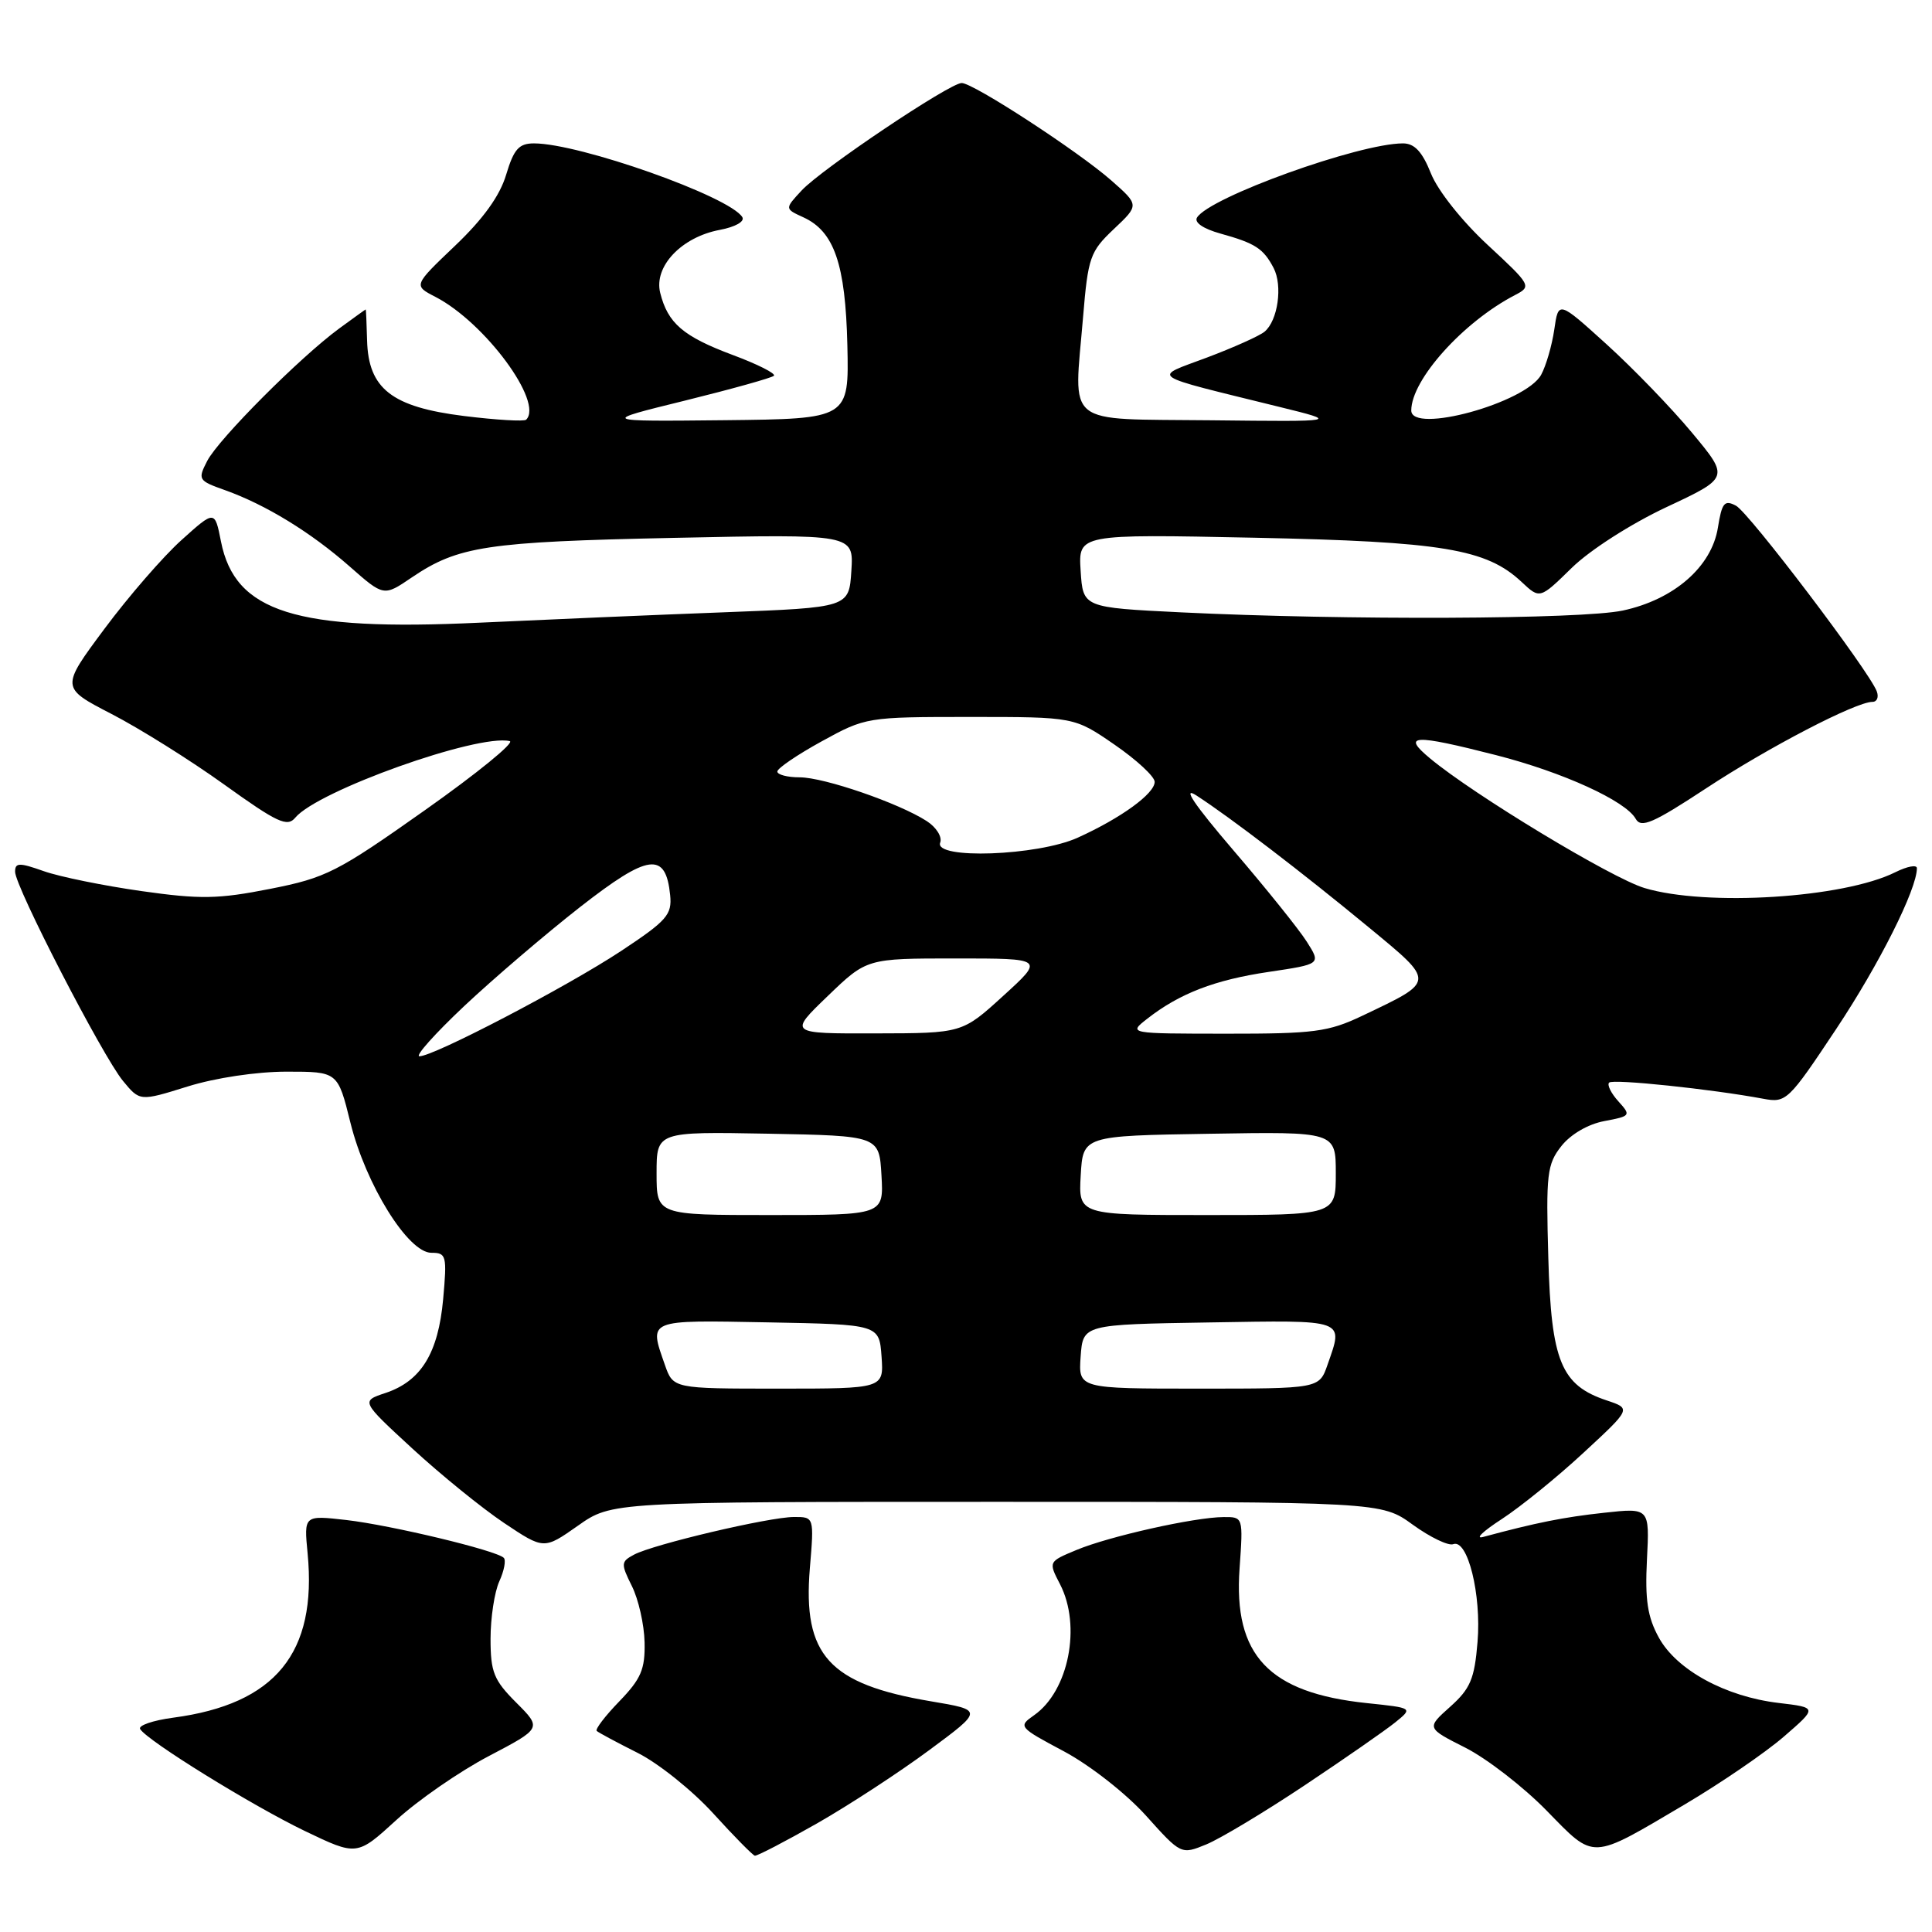 <?xml version="1.0" encoding="UTF-8" standalone="no"?>
<!DOCTYPE svg PUBLIC "-//W3C//DTD SVG 1.1//EN" "http://www.w3.org/Graphics/SVG/1.1/DTD/svg11.dtd" >
<svg xmlns="http://www.w3.org/2000/svg" xmlns:xlink="http://www.w3.org/1999/xlink" version="1.1" viewBox="0 0 256 256">
 <g >
 <path fill="currentColor"
d=" M 64.77 232.69 C 71.80 229.00 71.80 229.00 68.40 225.60 C 65.43 222.63 65.00 221.56 65.00 217.15 C 65.00 214.37 65.52 210.95 66.16 209.54 C 66.80 208.14 67.07 206.73 66.75 206.42 C 65.78 205.44 51.80 202.09 45.89 201.41 C 40.27 200.77 40.27 200.77 40.76 205.83 C 42.03 219.04 36.50 225.80 22.96 227.60 C 20.25 227.96 18.28 228.64 18.57 229.11 C 19.54 230.68 33.40 239.25 40.40 242.62 C 47.30 245.93 47.30 245.93 52.52 241.16 C 55.39 238.53 60.90 234.72 64.77 232.69 Z  M 108.26 241.61 C 112.50 239.19 119.19 234.82 123.13 231.90 C 130.29 226.60 130.29 226.60 123.34 225.43 C 109.83 223.15 106.35 219.32 107.31 207.80 C 107.88 201.00 107.88 201.00 105.19 201.01 C 101.90 201.02 86.57 204.63 84.01 206.00 C 82.27 206.93 82.25 207.19 83.73 210.17 C 84.60 211.91 85.36 215.26 85.41 217.61 C 85.49 221.19 84.94 222.46 82.07 225.43 C 80.18 227.38 78.83 229.15 79.07 229.36 C 79.31 229.58 81.75 230.89 84.50 232.27 C 87.25 233.65 91.75 237.26 94.50 240.28 C 97.25 243.31 99.74 245.83 100.02 245.89 C 100.31 245.95 104.02 244.02 108.26 241.61 Z  M 172.85 236.58 C 178.16 233.04 183.57 229.28 184.87 228.23 C 187.24 226.31 187.24 226.31 181.11 225.67 C 168.11 224.31 163.42 219.34 164.25 207.82 C 164.73 201.00 164.73 201.00 162.12 201.02 C 158.28 201.04 146.94 203.58 142.64 205.38 C 138.91 206.93 138.91 206.93 140.46 209.92 C 143.31 215.44 141.61 224.06 137.03 227.27 C 134.89 228.77 134.96 228.86 140.99 232.07 C 144.43 233.91 149.19 237.64 151.82 240.55 C 156.50 245.76 156.50 245.76 159.85 244.39 C 161.69 243.63 167.54 240.12 172.85 236.58 Z  M 223.25 239.09 C 228.00 236.28 233.91 232.24 236.36 230.12 C 240.82 226.26 240.82 226.26 235.69 225.65 C 228.65 224.82 222.17 221.29 219.81 217.00 C 218.30 214.26 217.96 212.00 218.23 206.64 C 218.58 199.79 218.58 199.79 212.54 200.45 C 207.19 201.03 203.55 201.76 196.50 203.66 C 195.40 203.95 196.53 202.88 199.00 201.28 C 201.47 199.67 206.35 195.72 209.82 192.50 C 216.15 186.65 216.15 186.65 212.92 185.57 C 206.85 183.56 205.54 180.38 205.16 166.68 C 204.84 155.57 204.99 154.27 206.89 151.86 C 208.12 150.30 210.43 148.95 212.58 148.55 C 216.09 147.89 216.14 147.81 214.44 145.93 C 213.47 144.86 212.92 143.74 213.22 143.45 C 213.73 142.94 226.79 144.31 233.64 145.59 C 236.68 146.16 236.97 145.88 243.31 136.34 C 249.01 127.77 254.00 117.82 254.00 115.04 C 254.00 114.55 252.72 114.79 251.15 115.57 C 244.29 119.00 226.11 120.14 217.91 117.67 C 213.55 116.36 195.32 105.34 189.50 100.50 C 185.68 97.33 187.24 97.25 198.24 100.06 C 207.08 102.32 215.41 106.12 216.74 108.50 C 217.45 109.77 219.04 109.08 226.05 104.47 C 234.31 99.03 245.91 93.00 248.11 93.00 C 248.72 93.00 248.97 92.37 248.68 91.60 C 247.62 88.84 231.77 67.95 230.03 67.01 C 228.50 66.20 228.16 66.60 227.63 69.92 C 226.80 75.10 221.81 79.45 215.03 80.90 C 209.56 82.07 178.24 82.20 156.50 81.14 C 143.50 80.50 143.50 80.50 143.19 75.63 C 142.88 70.77 142.88 70.77 166.19 71.25 C 191.15 71.77 196.96 72.73 201.64 77.13 C 204.04 79.38 204.04 79.38 208.27 75.24 C 210.67 72.89 216.10 69.41 220.83 67.19 C 229.15 63.29 229.15 63.29 224.21 57.35 C 221.49 54.08 216.40 48.81 212.89 45.63 C 206.50 39.84 206.50 39.84 205.95 43.67 C 205.64 45.78 204.86 48.47 204.21 49.66 C 202.17 53.39 187.00 57.55 187.00 54.39 C 187.00 50.32 193.89 42.65 200.76 39.09 C 202.97 37.94 202.89 37.80 197.12 32.45 C 193.74 29.32 190.52 25.27 189.61 22.99 C 188.46 20.10 187.43 19.00 185.90 19.00 C 180.08 19.00 160.27 26.13 158.61 28.83 C 158.21 29.48 159.45 30.32 161.72 30.95 C 166.33 32.23 167.40 32.92 168.76 35.51 C 169.98 37.85 169.33 42.48 167.56 43.95 C 166.89 44.51 163.45 46.05 159.92 47.38 C 152.64 50.11 151.80 49.54 169.50 53.91 C 177.50 55.88 177.50 55.88 160.50 55.69 C 140.75 55.47 142.29 56.71 143.51 42.04 C 144.17 34.08 144.44 33.33 147.59 30.35 C 150.96 27.17 150.96 27.17 147.23 23.89 C 142.82 20.02 128.97 11.00 127.43 11.00 C 125.84 11.00 108.87 22.39 106.23 25.23 C 103.97 27.66 103.97 27.66 106.44 28.79 C 110.54 30.66 112.03 34.99 112.28 45.75 C 112.50 55.50 112.50 55.50 96.00 55.68 C 79.50 55.85 79.50 55.85 90.77 53.08 C 96.96 51.55 102.26 50.07 102.55 49.79 C 102.83 49.50 100.38 48.26 97.10 47.04 C 90.52 44.58 88.49 42.84 87.48 38.80 C 86.61 35.31 90.30 31.41 95.38 30.46 C 97.44 30.07 98.71 29.35 98.36 28.77 C 96.67 26.03 76.80 19.00 70.76 19.00 C 68.76 19.00 68.09 19.75 67.07 23.14 C 66.24 25.94 64.03 29.01 60.30 32.56 C 54.77 37.83 54.77 37.83 57.70 39.34 C 64.25 42.73 72.05 53.29 69.72 55.61 C 69.46 55.87 65.75 55.65 61.47 55.12 C 51.91 53.93 48.81 51.51 48.64 45.10 C 48.58 42.85 48.50 41.00 48.46 41.00 C 48.42 41.00 46.84 42.14 44.94 43.53 C 39.74 47.35 28.97 58.16 27.46 61.07 C 26.18 63.55 26.27 63.69 29.82 64.95 C 35.20 66.87 41.18 70.53 46.33 75.06 C 50.85 79.04 50.85 79.04 54.54 76.53 C 60.70 72.36 64.44 71.79 89.31 71.27 C 113.12 70.77 113.12 70.77 112.81 75.63 C 112.50 80.50 112.50 80.50 96.00 81.13 C 86.92 81.47 72.30 82.10 63.50 82.51 C 39.20 83.66 31.13 81.12 29.28 71.75 C 28.46 67.59 28.46 67.59 24.06 71.55 C 21.64 73.72 17.04 79.02 13.85 83.31 C 8.04 91.12 8.04 91.12 14.77 94.60 C 18.47 96.51 25.19 100.71 29.70 103.95 C 36.76 109.02 38.07 109.63 39.13 108.34 C 42.09 104.78 63.27 97.22 67.54 98.20 C 68.26 98.36 63.21 102.48 56.31 107.35 C 44.67 115.58 43.20 116.32 35.79 117.78 C 28.90 119.14 26.55 119.18 18.72 118.07 C 13.73 117.36 7.92 116.18 5.82 115.44 C 2.55 114.28 2.00 114.29 2.00 115.51 C 2.00 117.49 13.56 139.89 16.29 143.22 C 18.53 145.94 18.53 145.94 24.85 143.97 C 28.53 142.82 34.02 142.00 37.97 142.00 C 44.76 142.00 44.76 142.00 46.43 148.75 C 48.47 156.98 54.08 166.00 57.15 166.00 C 59.15 166.00 59.24 166.37 58.72 172.15 C 58.07 179.31 55.79 183.01 51.07 184.58 C 47.82 185.66 47.82 185.66 54.66 191.96 C 58.42 195.42 63.88 199.85 66.79 201.80 C 72.07 205.33 72.07 205.33 76.57 202.17 C 81.06 199.00 81.06 199.00 132.04 199.00 C 183.02 199.00 183.02 199.00 187.20 202.03 C 189.51 203.70 191.92 204.86 192.56 204.61 C 194.47 203.88 196.31 211.28 195.78 217.58 C 195.38 222.47 194.83 223.76 192.16 226.15 C 189.00 228.97 189.00 228.97 194.19 231.59 C 197.04 233.04 201.87 236.78 204.93 239.91 C 211.39 246.51 210.63 246.54 223.25 239.09 Z  M 88.10 180.85 C 85.98 174.78 85.63 174.92 101.75 175.22 C 116.50 175.50 116.50 175.50 116.81 179.75 C 117.11 184.00 117.11 184.00 103.16 184.00 C 89.20 184.00 89.20 184.00 88.10 180.85 Z  M 143.19 179.75 C 143.50 175.50 143.50 175.50 160.25 175.23 C 178.55 174.93 178.03 174.74 175.90 180.85 C 174.80 184.00 174.80 184.00 158.84 184.00 C 142.89 184.00 142.89 184.00 143.19 179.75 Z  M 87.00 155.47 C 87.00 149.95 87.00 149.95 101.75 150.22 C 116.50 150.50 116.50 150.50 116.80 155.75 C 117.10 161.00 117.10 161.00 102.05 161.00 C 87.00 161.00 87.00 161.00 87.00 155.47 Z  M 143.20 155.75 C 143.50 150.50 143.50 150.50 160.25 150.23 C 177.00 149.95 177.00 149.95 177.00 155.48 C 177.00 161.00 177.00 161.00 159.95 161.00 C 142.90 161.00 142.90 161.00 143.20 155.75 Z  M 61.50 133.32 C 65.35 129.70 72.26 123.79 76.86 120.19 C 85.94 113.10 88.21 112.80 88.80 118.61 C 89.06 121.21 88.37 121.99 82.30 126.01 C 75.07 130.78 57.35 140.03 55.57 139.96 C 54.98 139.93 57.65 136.95 61.50 133.32 Z  M 109.68 131.98 C 114.85 127.00 114.85 127.00 126.62 127.00 C 138.38 127.00 138.38 127.00 132.94 131.95 C 127.50 136.91 127.50 136.91 116.00 136.93 C 104.50 136.96 104.50 136.96 109.68 131.98 Z  M 152.00 135.00 C 156.29 131.64 160.96 129.84 168.13 128.78 C 175.04 127.75 175.04 127.75 173.17 124.80 C 172.15 123.18 167.77 117.73 163.44 112.68 C 158.22 106.58 156.58 104.14 158.54 105.41 C 163.02 108.31 172.59 115.63 181.36 122.87 C 190.25 130.21 190.27 129.95 180.50 134.60 C 176.02 136.73 174.14 136.98 162.50 136.97 C 149.50 136.96 149.50 136.96 152.00 135.00 Z  M 124.58 111.65 C 124.87 110.90 124.07 109.62 122.80 108.80 C 119.14 106.43 109.20 103.00 105.96 103.00 C 104.33 103.00 103.00 102.65 103.00 102.23 C 103.00 101.81 105.64 100.01 108.88 98.23 C 114.70 95.03 114.88 95.00 128.55 95.00 C 142.35 95.00 142.35 95.00 147.68 98.67 C 150.60 100.68 153.00 102.90 153.00 103.60 C 153.00 105.16 148.55 108.39 142.82 110.99 C 137.51 113.41 123.72 113.90 124.58 111.65 Z "/>
</g>
</svg>